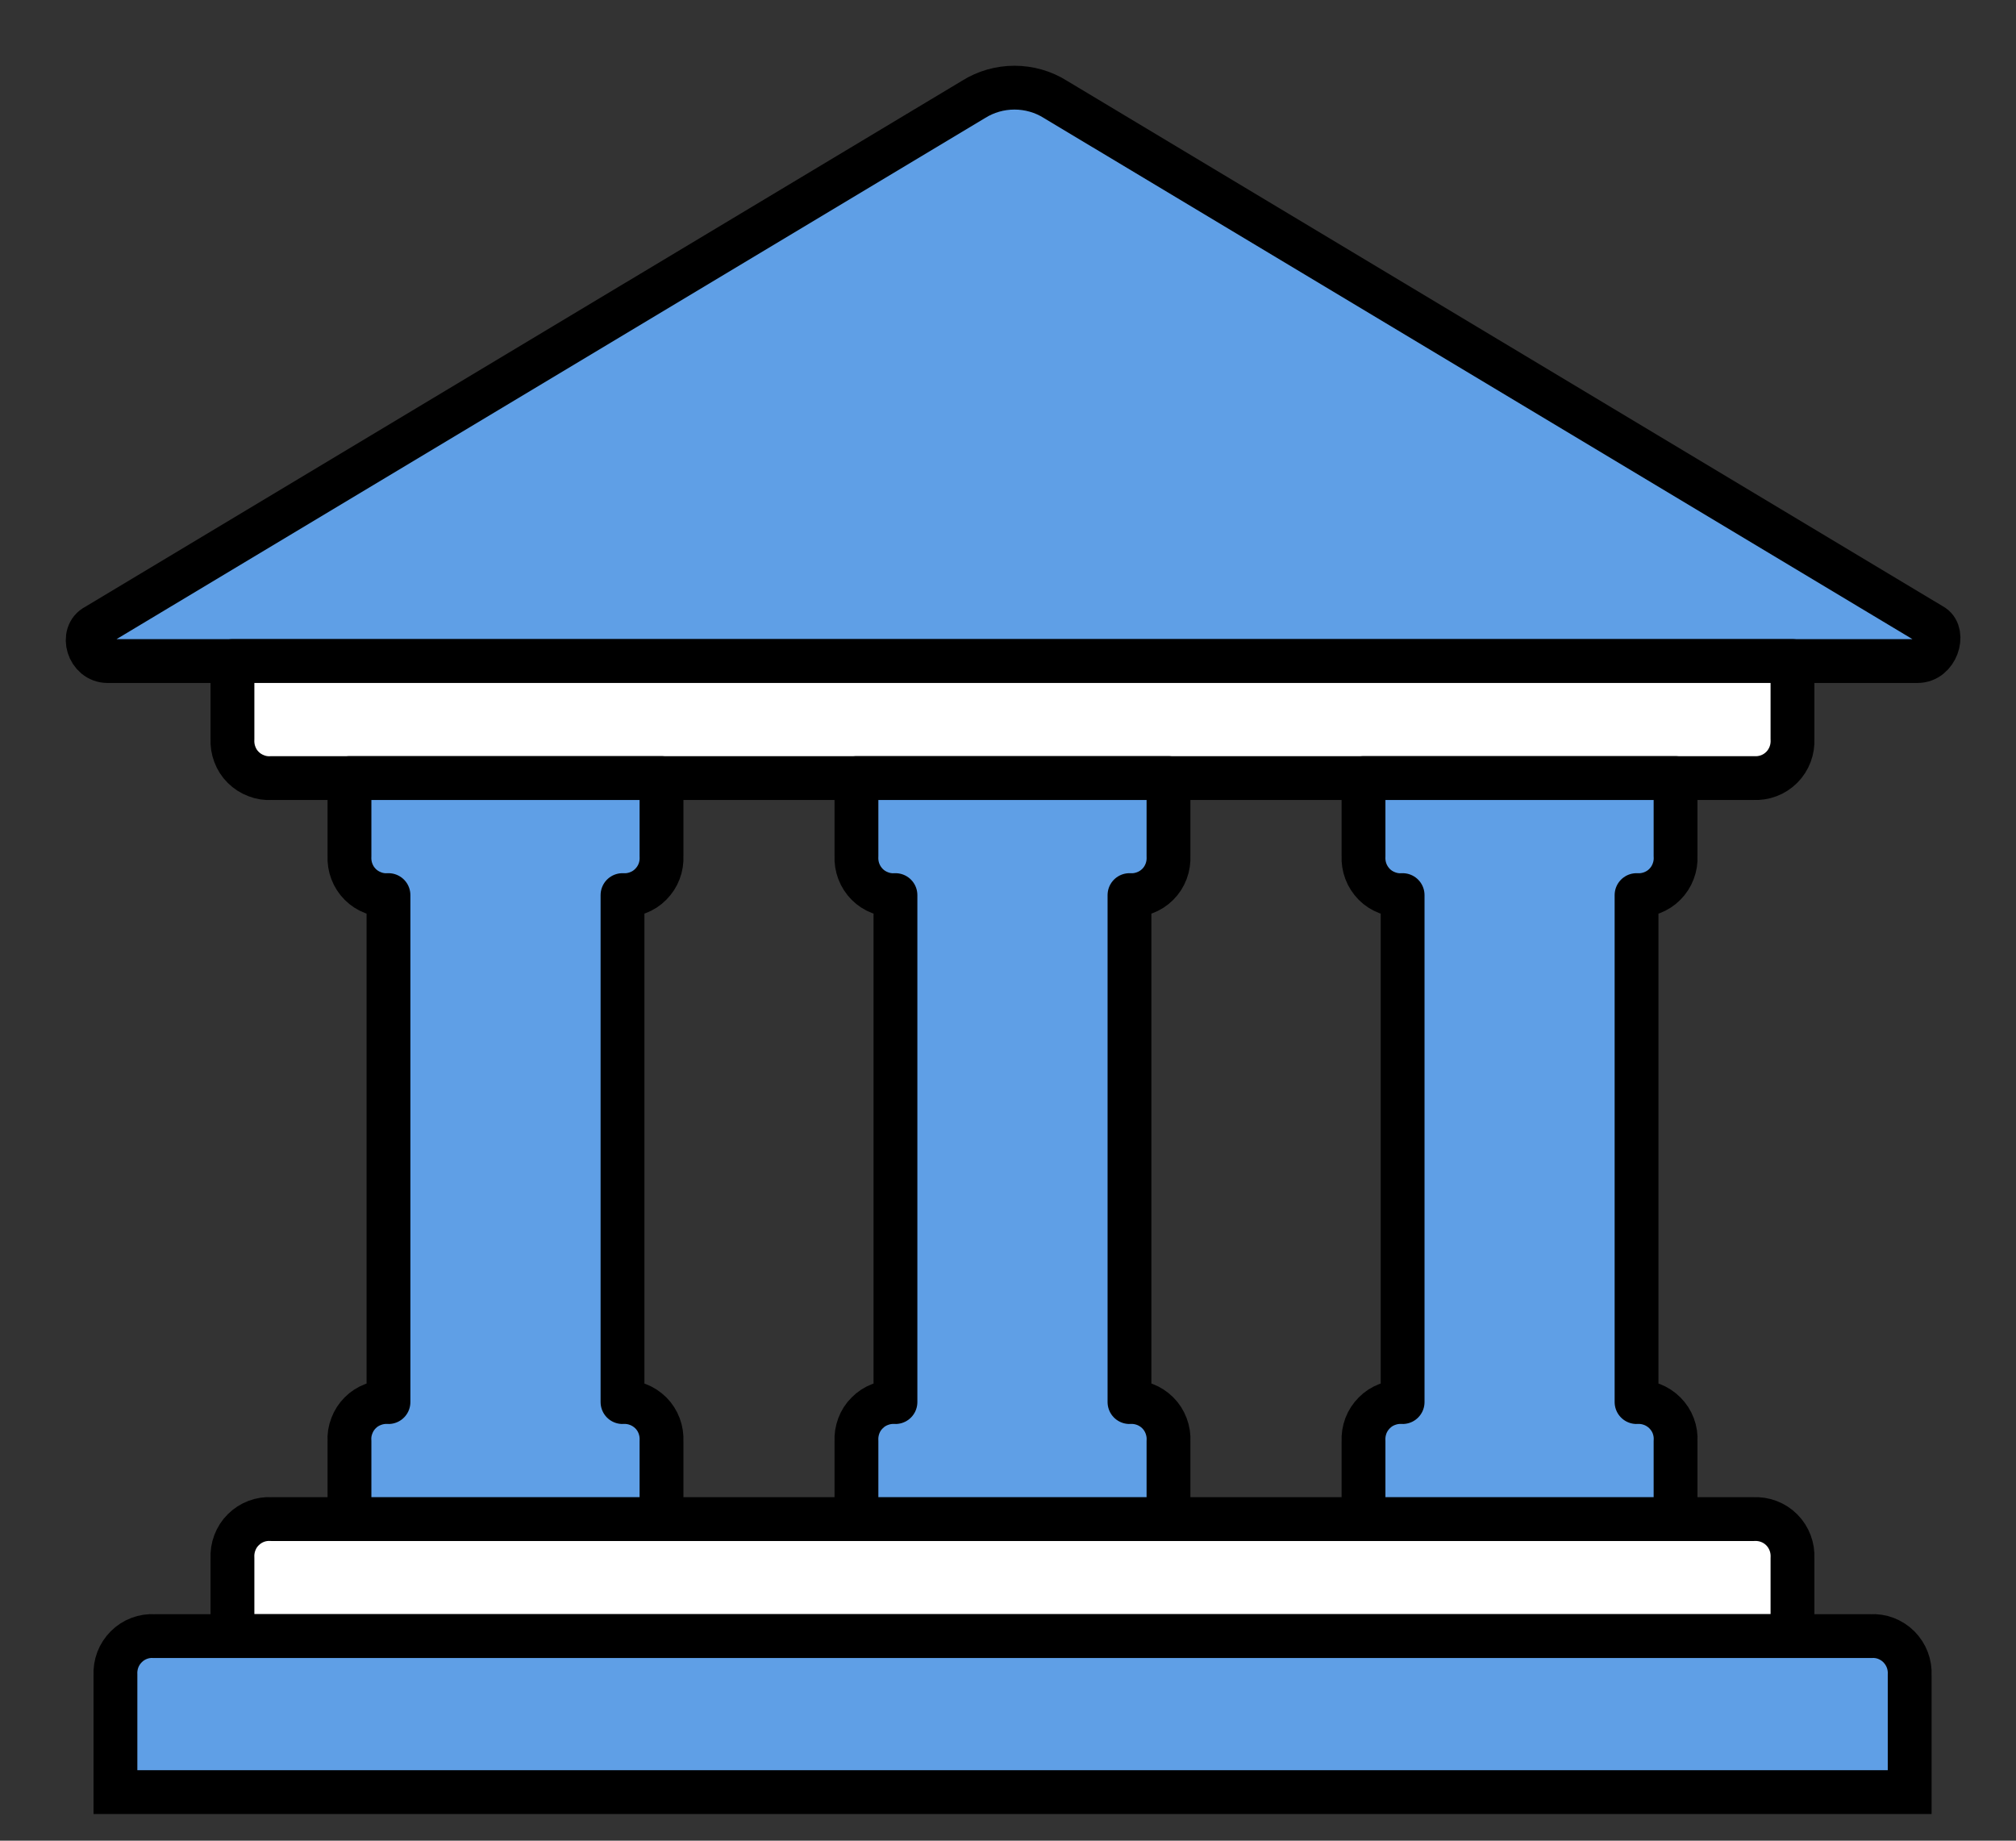 <svg width="23" height="21" viewBox="0 0 23 21" fill="none" xmlns="http://www.w3.org/2000/svg">
<rect x="0" y="0" width="23" height="21" fill="#333333" stroke="none"/>
<path d="M21.875 7.542H1.228C1.006 7.542 0.917 7.23 1.095 7.141L11.107 1.134C11.247 1.046 11.409 1 11.574 1C11.739 1 11.901 1.046 12.041 1.134L22.053 7.141C22.187 7.23 22.098 7.542 21.875 7.542Z" fill="#5F9FE6" stroke="black" stroke-width="0.5" stroke-linecap="round" stroke-linejoin="round"/>
<path d="M20.45 7.542H2.652V8.432C2.649 8.491 2.658 8.551 2.679 8.606C2.7 8.662 2.732 8.713 2.775 8.755C2.817 8.797 2.867 8.829 2.923 8.85C2.978 8.872 3.038 8.881 3.097 8.877H20.007C20.066 8.88 20.125 8.871 20.18 8.85C20.236 8.829 20.286 8.796 20.328 8.754C20.37 8.712 20.402 8.661 20.423 8.606C20.444 8.55 20.453 8.491 20.45 8.432V7.542Z" fill="white" stroke="black" stroke-width="0.5" stroke-linecap="round" stroke-linejoin="round"/>
<path d="M20.007 17.331H3.097C3.038 17.327 2.978 17.336 2.923 17.357C2.867 17.378 2.817 17.411 2.775 17.453C2.732 17.495 2.7 17.546 2.679 17.602C2.658 17.657 2.649 17.717 2.652 17.776V18.666H20.45V17.776C20.453 17.717 20.444 17.657 20.423 17.602C20.402 17.547 20.37 17.496 20.328 17.454C20.286 17.412 20.236 17.379 20.18 17.358C20.125 17.337 20.066 17.328 20.007 17.331Z" fill="white" stroke="black" stroke-width="0.5" stroke-linecap="round" stroke-linejoin="round"/>
<path d="M21.342 18.666H1.762C1.703 18.662 1.643 18.671 1.588 18.692C1.532 18.713 1.482 18.746 1.44 18.788C1.398 18.83 1.365 18.881 1.344 18.936C1.323 18.992 1.314 19.052 1.317 19.111V20.446H21.787V19.111C21.79 19.052 21.781 18.992 21.76 18.937C21.739 18.881 21.706 18.831 21.664 18.788C21.622 18.746 21.572 18.714 21.516 18.692C21.461 18.671 21.401 18.662 21.342 18.666Z" fill="#5F9FE6" stroke="black" stroke-width="0.5"/>
<path d="M13.331 9.767V8.877H9.771V9.767C9.768 9.826 9.777 9.886 9.798 9.941C9.819 9.997 9.852 10.047 9.894 10.09C9.936 10.132 9.986 10.164 10.042 10.185C10.098 10.207 10.157 10.216 10.216 10.212V15.996C10.157 15.992 10.098 16.002 10.042 16.023C9.986 16.044 9.936 16.076 9.894 16.119C9.851 16.161 9.819 16.211 9.798 16.267C9.777 16.323 9.768 16.382 9.771 16.442V17.331H13.331V16.442C13.335 16.382 13.325 16.323 13.304 16.267C13.283 16.211 13.251 16.161 13.209 16.119C13.167 16.077 13.116 16.044 13.061 16.023C13.005 16.002 12.945 15.992 12.886 15.996V10.212C12.945 10.216 13.005 10.206 13.06 10.185C13.116 10.164 13.166 10.132 13.209 10.089C13.251 10.047 13.283 9.997 13.304 9.941C13.325 9.886 13.334 9.826 13.331 9.767Z" fill="#5F9FE6" stroke="black" stroke-width="0.5" stroke-linecap="round" stroke-linejoin="round"/>
<path d="M7.547 9.767V8.877H3.987V9.767C3.984 9.826 3.993 9.886 4.014 9.941C4.035 9.997 4.067 10.047 4.11 10.09C4.152 10.132 4.202 10.164 4.258 10.185C4.313 10.207 4.373 10.216 4.432 10.212V15.996C4.373 15.992 4.313 16.002 4.258 16.023C4.202 16.044 4.151 16.076 4.109 16.119C4.067 16.161 4.035 16.211 4.014 16.267C3.992 16.323 3.983 16.382 3.987 16.442V17.331H7.547V16.442C7.55 16.382 7.541 16.323 7.52 16.267C7.499 16.211 7.467 16.161 7.425 16.119C7.382 16.077 7.332 16.044 7.276 16.023C7.221 16.002 7.161 15.992 7.102 15.996V10.212C7.161 10.216 7.221 10.206 7.276 10.185C7.332 10.164 7.382 10.132 7.424 10.089C7.466 10.047 7.499 9.997 7.52 9.941C7.541 9.886 7.55 9.826 7.547 9.767Z" fill="#5F9FE6" stroke="black" stroke-width="0.5" stroke-linecap="round" stroke-linejoin="round"/>
<path d="M19.116 9.767V8.877H15.556V9.767C15.553 9.826 15.562 9.886 15.583 9.941C15.604 9.997 15.637 10.047 15.679 10.09C15.721 10.132 15.771 10.164 15.827 10.185C15.883 10.207 15.942 10.216 16.002 10.212V15.996C15.942 15.992 15.883 16.002 15.827 16.023C15.771 16.044 15.721 16.076 15.679 16.119C15.637 16.161 15.604 16.211 15.583 16.267C15.562 16.323 15.553 16.382 15.556 16.442V17.331H19.116V16.442C19.12 16.382 19.111 16.323 19.09 16.267C19.069 16.211 19.036 16.161 18.994 16.119C18.952 16.077 18.901 16.044 18.846 16.023C18.79 16.002 18.731 15.992 18.671 15.996V10.212C18.731 10.216 18.79 10.206 18.846 10.185C18.901 10.164 18.952 10.132 18.994 10.089C19.036 10.047 19.068 9.997 19.089 9.941C19.11 9.886 19.12 9.826 19.116 9.767Z" fill="#5F9FE6" stroke="black" stroke-width="0.5" stroke-linecap="round" stroke-linejoin="round"/>
</svg>

